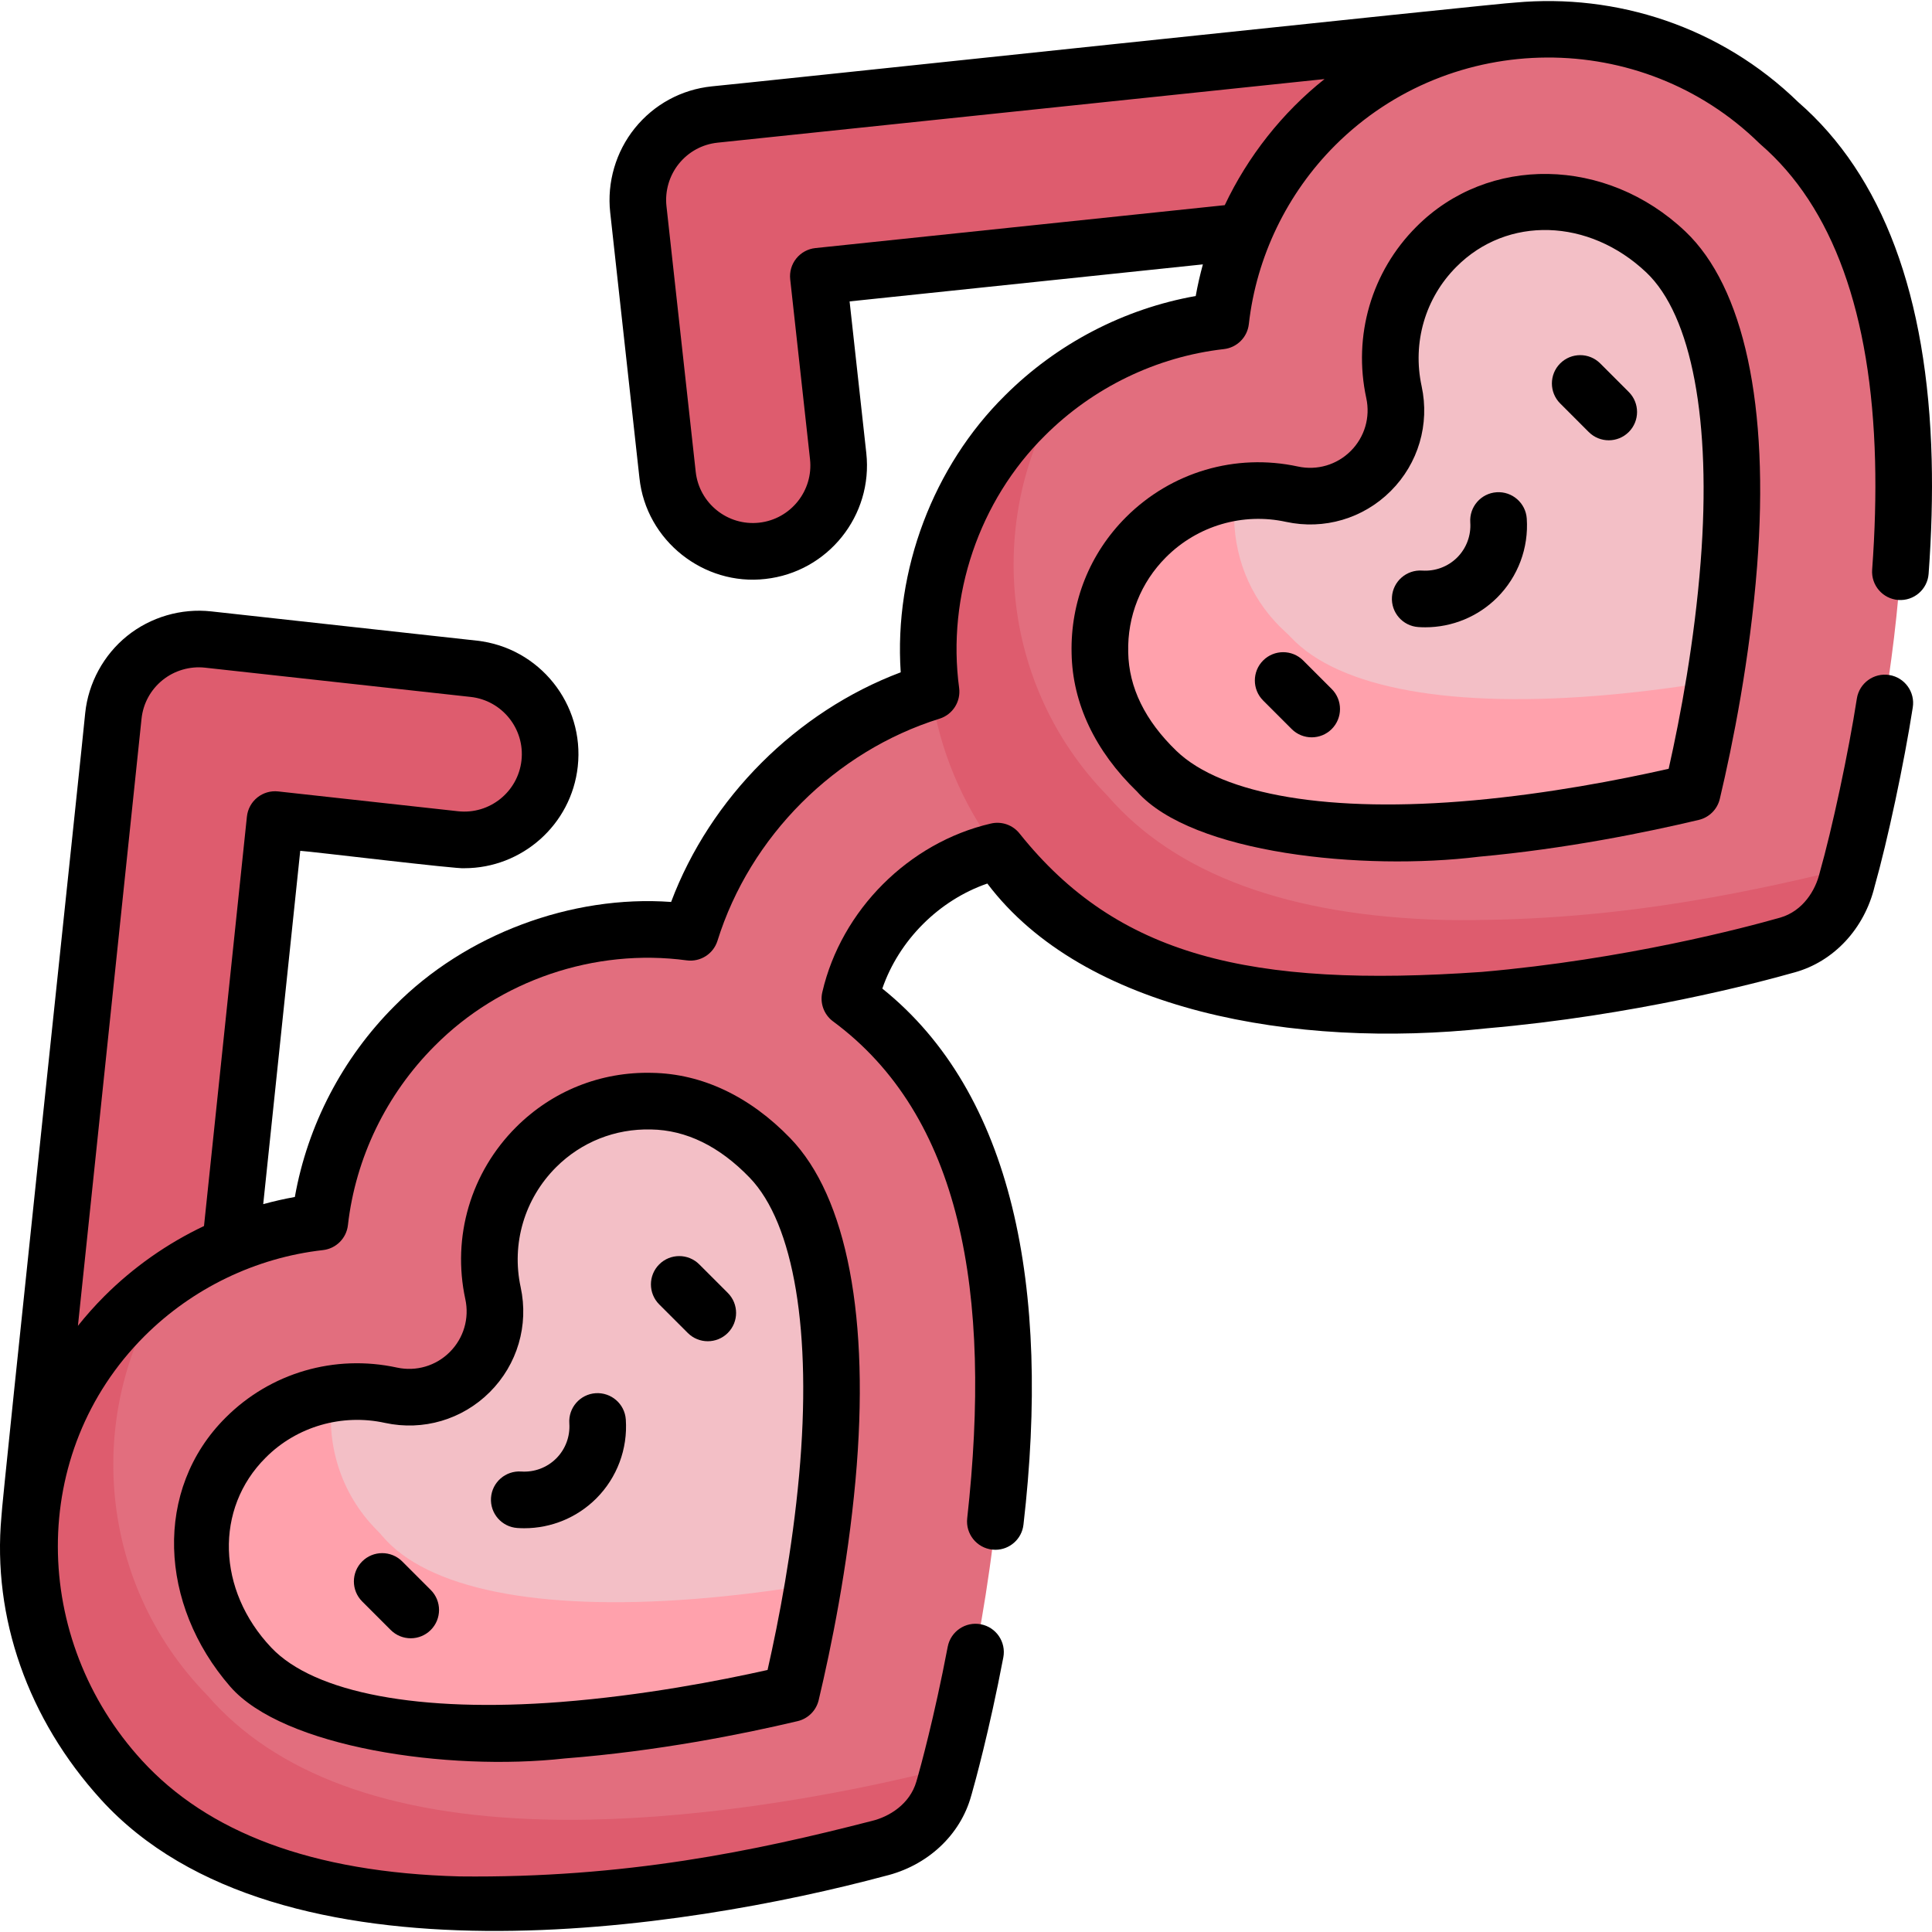 <svg id="Capa_1" enable-background="new 0 0 511.978 511.978" height="512" viewBox="0 0 511.978 511.978" width="512" xmlns="http://www.w3.org/2000/svg"><g><g><path d="m7.962 401.393 22.177-211.621c.63-6.017 3.636-11.53 8.344-15.33 4.711-3.796 10.741-5.558 16.754-4.896l70.377 7.75c12.48 1.373 21.482 12.604 20.108 25.083-1.376 12.48-12.607 21.481-25.086 20.107l-47.66-5.248-15.04 143.522z" fill="#de5c6e"/><path d="m401.085 8.293-211.633 22.175c-6.017.63-11.531 3.636-15.331 8.343-3.796 4.711-5.559 10.74-4.896 16.753l7.751 70.373c1.374 12.479 12.605 21.481 25.085 20.107 12.481-1.376 21.482-12.606 20.108-25.084l-5.249-47.657 143.531-15.04z" fill="#de5c6e"/><g><path d="m504.395 122.08c-1.049-41.332-12.13-71.393-32.94-89.374-34.145-33.412-89.092-33.195-122.943.655-14.193 14.192-22.814 32.454-24.99 51.798-19.365 2.196-37.668 10.857-51.915 25.103-.058.058-.117.117-.175.175-16.68 16.679-25.941 39.901-25.369 63.706.074 3.095.324 6.17.723 9.216-14.498 4.621-28.138 12.645-39.62 24.125-11.482 11.481-19.506 25.12-24.127 39.618-3.047-.399-6.123-.649-9.218-.723-23.807-.572-47.029 8.688-63.71 25.367-.059.059-.117.117-.175.176-14.247 14.246-22.908 32.548-25.104 51.912-19.345 2.176-37.608 10.797-51.801 24.988-33.851 33.849-34.068 88.793-.655 122.936 17.983 20.809 48.046 31.889 89.38 32.938 31.856.809 64.537-4.442 86.345-8.989 8.38-1.746 15.028-3.366 19.129-4.417 2.391-.613 4.262-1.119 5.536-1.478.599-.168 1.411-.397 2.363-.724 2.058-.656 4.835-1.851 7.523-3.991.676-.529 1.345-1.114 1.994-1.763 2.279-2.279 4.312-5.345 5.539-9.486.058-.201.119-.403.177-.607 1.109-3.886 10.939-39.131 14.389-79.572 4.791-56.168-4.923-96.304-28.869-119.315-3.267-3.539-6.828-6.762-10.608-9.684 2.211-9.182 6.89-17.885 14.043-25.038s15.856-11.831 25.038-14.042c2.922 3.78 6.146 7.342 9.685 10.608 23.013 23.945 63.151 33.659 119.322 28.867 40.444-3.449 75.691-13.279 79.577-14.388.205-.058.406-.119.606-.181 4.142-1.222 7.208-3.255 9.488-5.534.649-.649 1.235-1.318 1.763-1.994 2.14-2.688 3.335-5.465 3.991-7.523.327-.952.555-1.764.724-2.362.359-1.274.866-3.145 1.478-5.536 1.051-4.101 2.671-10.748 4.417-19.128 4.547-21.806 9.798-54.485 8.989-86.339z" fill="#e26e7e"/><g><path d="m251.719 468.25c-.61.16-1.253.328-1.955.508-4.101 1.051-10.749 2.671-19.129 4.417-21.807 4.547-54.489 9.797-86.345 8.989-41.334-1.049-71.397-12.129-89.38-32.938-29.621-30.267-32.789-76.87-9.549-110.644-4.365 3.002-8.5 6.411-12.33 10.241-33.851 33.849-34.068 88.793-.655 122.936 17.983 20.809 48.046 31.889 89.38 32.938 31.856.809 64.537-4.442 86.345-8.989 8.38-1.746 15.028-3.366 19.129-4.417 2.391-.613 4.262-1.119 5.536-1.478.599-.168 1.411-.397 2.363-.724 2.058-.656 4.835-1.851 7.523-3.991.676-.529 1.345-1.114 1.994-1.763 2.279-2.279 4.312-5.345 5.539-9.486.058-.201.119-.403.177-.607.199-.698.683-2.423 1.357-4.992z" fill="#de5c6e"/></g><path d="m484.796 242.969c2.14-2.688 3.335-5.465 3.991-7.523.752-2.282.934-3.145 1.598-5.58-32.049 7.893-65.996 14.488-107.541 13.923-41.334-1.049-71.397-12.129-89.38-32.938-29.567-30.212-32.739-77.01-9.637-110.77-4.322 2.989-8.419 6.379-12.22 10.18-.058.058-.117.117-.175.175-16.68 16.679-25.941 39.901-25.369 63.706.074 3.095.324 6.17.723 9.216 2.026 14.882 8.055 29.497 17.568 42.231 2.922 3.78 6.146 7.342 9.685 10.608 23.013 23.945 63.151 33.659 119.322 28.867 41.21-3.579 75.35-13.194 80.183-14.569 5.219-1.616 8.388-3.981 11.252-7.526z" fill="#de5c6e"/></g><g><path d="m291.517 173.05c-.28-11.634 4.079-22.465 12.193-30.594 10.203-10.202 24.648-14.451 38.687-11.414 7.554 1.634 15.419-.68 20.883-6.144s7.779-13.329 6.144-20.882c-3.038-14.038 1.163-28.434 11.238-38.508 16.351-16.35 42.966-16.339 59.329.024.463.463.946.906 1.448 1.328 14.009 11.774 19.948 41.127 16.725 82.652-1.914 24.655-6.596 47.4-9.702 60.518-12.769 3.036-34.166 7.49-57.202 9.583-41.885 3.805-71.964-1.588-84.695-15.187-.435-.464-.89-.911-1.361-1.337-8.546-7.716-13.408-18.384-13.687-30.039z" fill="#f3bfc6"/><g><g><path d="m426.794 184.08c-41.885 3.804-71.964-1.588-84.695-15.187-.435-.464-.89-.911-1.362-1.337-8.546-7.715-13.407-18.383-13.687-30.038-.057-2.371.089-4.705.409-6.993-8.847 1.276-17.18 5.361-23.75 11.93-8.114 8.13-12.473 18.96-12.193 30.594.28 11.655 5.141 22.323 13.687 30.038.472.426.926.873 1.361 1.337 12.731 13.598 42.81 18.991 84.695 15.187 23.036-2.093 44.433-6.547 57.202-9.583 1.73-7.306 3.948-17.603 5.905-29.549-8.563 1.43-17.918 2.724-27.572 3.601z" fill="#ffa1ac"/></g></g></g><g><path d="m172.729 291.83c-11.635-.28-22.466 4.078-30.596 12.192-10.203 10.202-14.452 24.646-11.414 38.684 1.635 7.553-.68 15.418-6.144 20.882s-13.33 7.778-20.883 6.144c-14.038-3.038-28.436 1.163-38.511 11.238-16.351 16.35-16.34 42.963.024 59.326.463.463.906.946 1.328 1.448 11.775 14.008 41.13 19.947 82.657 16.724 24.656-1.914 47.403-6.596 60.522-9.702 3.036-12.768 7.49-34.164 9.583-57.198 3.805-41.883-1.588-71.959-15.188-84.69-.464-.435-.911-.89-1.337-1.361-7.716-8.546-18.385-13.407-30.041-13.687z" fill="#f3bfc6"/><g><g><path d="m183.931 423.728c-41.527 3.223-70.882-2.715-82.657-16.724-.422-.502-.865-.985-1.328-1.448-9.868-9.868-13.779-23.461-11.751-36.285-8.606 1.344-16.668 5.353-23.014 11.699-16.351 16.35-16.34 42.963.023 59.326.463.463.906.946 1.328 1.448 11.775 14.008 41.13 19.947 82.657 16.724 24.656-1.914 47.403-6.596 60.522-9.702 1.73-7.277 3.92-17.362 5.872-28.949-9.681 1.602-20.464 3.042-31.652 3.911z" fill="#ffa1ac"/></g></g></g></g><g><path d="m334.73 175.024c-2.929 2.93-2.929 7.679 0 10.609l7.563 7.563c1.465 1.464 3.385 2.197 5.305 2.197 1.919 0 3.84-.733 5.305-2.197 2.929-2.93 2.929-7.679 0-10.609l-7.563-7.563c-2.931-2.928-7.68-2.928-10.61 0z"/><path d="m421.011 114.48c1.465 1.464 3.385 2.197 5.305 2.197s3.84-.733 5.305-2.197c2.929-2.93 2.929-7.679 0-10.609l-7.563-7.563c-2.93-2.928-7.679-2.928-10.61 0-2.929 2.93-2.929 7.679 0 10.609z"/><path d="m375.84 166.169c.62.043 1.238.063 1.855.063 7.13 0 13.995-2.821 19.068-7.893 5.509-5.511 8.362-13.136 7.828-20.922-.283-4.134-3.873-7.249-7.998-6.97-4.134.284-7.254 3.865-6.97 7.998.237 3.459-1.028 6.844-3.468 9.286-2.443 2.443-5.836 3.704-9.287 3.47-4.126-.27-7.713 2.836-7.998 6.97-.284 4.133 2.837 7.714 6.97 7.998z"/><path d="m95.977 413.774c-2.93 2.93-2.93 7.679 0 10.609l7.563 7.563c1.465 1.464 3.384 2.197 5.304 2.197s3.84-.733 5.304-2.197c2.93-2.93 2.93-7.679 0-10.609l-7.563-7.563c-2.928-2.928-7.678-2.928-10.608 0z"/><path d="m182.258 353.229c1.465 1.464 3.384 2.197 5.304 2.197s3.84-.733 5.304-2.197c2.93-2.93 2.93-7.679 0-10.609l-7.563-7.563c-2.929-2.928-7.679-2.928-10.609 0-2.93 2.93-2.93 7.679 0 10.609z"/><path d="m137.088 404.918c.62.043 1.239.063 1.856.063 7.131 0 13.995-2.821 19.067-7.892 5.51-5.51 8.363-13.136 7.828-20.922-.284-4.134-3.865-7.236-7.998-6.97-4.133.284-7.253 3.865-6.97 7.998.238 3.459-1.027 6.844-3.469 9.286s-5.827 3.708-9.286 3.469c-4.138-.27-7.714 2.836-7.998 6.97-.284 4.133 2.837 7.714 6.97 7.998z"/><path d="m343.949 123.627c-16.538-3.578-33.586 1.446-45.59 13.451-9.599 9.618-14.707 22.423-14.386 36.059.232 13.232 6.227 25.897 17.341 36.628 14.647 16.512 60.006 21.041 90.6 17.266 23.047-2.094 44.408-6.463 58.27-9.759 2.758-.656 4.911-2.811 5.564-5.57 3.459-14.604 7.98-37.162 9.884-61.688 3.295-42.449-3.47-73.953-19.049-88.708-20.913-19.808-52.216-20.338-71.252-1.209-11.888 11.889-16.848 28.866-13.267 45.413 1.101 5.087-.439 10.319-4.119 13.999-3.679 3.678-8.912 5.217-13.996 4.118zm24.605 6.489c7.302-7.301 10.359-17.686 8.174-27.78-2.497-11.54.947-23.366 9.226-31.646 13.477-13.543 35.108-12.894 50.314 1.507 12.051 11.414 17.302 39.354 14.407 76.655-1.644 21.174-5.33 40.873-8.481 54.873-13.277 3.007-31.836 6.565-51.636 8.364-37.895 3.445-66.622-1.339-78.822-13.118-8.311-8.025-12.604-16.812-12.761-26.116 0-.019-.001-.036-.001-.054-.229-9.509 3.325-18.432 10.001-25.122 8.375-8.408 20.402-11.883 31.803-9.39 10.091 2.188 20.477-.871 27.776-8.173z"/><path d="m105.197 362.405c-16.549-3.585-33.522 1.379-45.397 13.256-19.137 19.048-17.7 49.527 1.197 71.271 14.026 16.14 57.617 22.521 88.701 19.05 24.525-1.905 47.079-6.427 61.681-9.885 2.759-.653 4.914-2.806 5.569-5.565 3.296-13.861 7.664-35.223 9.758-58.276 3.893-42.864-2.238-75.042-17.264-90.61-10.729-11.115-23.394-17.112-36.625-17.343-13.633-.344-26.439 4.787-36.062 14.393-11.998 11.999-17.023 29.042-13.444 45.589 1.101 5.086-.439 10.319-4.118 14s-8.91 5.216-13.996 4.12zm24.606 6.49c7.301-7.301 10.357-17.687 8.173-27.78-2.497-11.54 1.013-23.431 9.384-31.803 6.694-6.682 15.628-10.231 25.123-10.008.018 0 .036.001.054.001 9.304.157 18.09 4.451 26.112 12.763 11.778 12.202 16.559 40.935 13.117 78.832-1.799 19.805-5.356 38.364-8.363 51.641-12.445 2.792-32.97 6.784-54.866 8.484-37.295 2.894-65.232-2.357-76.646-14.409-14.402-15.208-15.049-36.841-1.493-50.335 8.264-8.315 20.304-11.705 31.626-9.214 10.094 2.187 20.478-.87 27.779-8.172z"/><path d="m476.53 27.063c-20.6-20.064-48.24-28.833-75.007-26.382-.982-.213-211.792 22.196-212.916 22.206-8.054.843-15.296 4.783-20.395 11.101-5.013 6.222-7.387 14.345-6.512 22.286l7.752 70.398c1.756 16.632 17.078 28.636 33.368 26.751 16.574-1.827 28.572-16.797 26.747-33.372l-4.424-40.179 93.619-9.812c-.754 2.762-1.398 5.555-1.897 8.382-19.028 3.379-36.821 12.632-50.61 26.422-18.886 18.7-29.388 46.179-27.565 73.3-27.62 10.395-50.455 33.23-60.846 60.853-26.33-1.918-54.555 8.56-73.292 27.569-13.789 13.791-23.041 31.585-26.419 50.614-2.825.499-5.619 1.143-8.38 1.897l9.811-93.63c2.255.091 42.274 4.95 43.507 4.608 15.201-.002 28.332-11.478 30.035-26.934 1.825-16.575-10.174-31.545-26.748-33.37l-70.391-7.753c-7.941-.875-16.063 1.499-22.291 6.517-6.22 5.021-10.263 12.454-11.094 20.392-.025 1.269-22.4 211.813-22.202 212.923-2.456 26.775 7.022 53.756 26.377 75.031 47.147 51.825 155.596 34.243 207.758 20.262 11.236-2.693 19.987-10.835 22.851-21.266.058-.193.107-.363.156-.535.739-2.591 4.616-16.512 8.357-36.137.776-4.069-1.894-7.998-5.964-8.773-4.062-.777-7.997 1.893-8.773 5.964-3.622 18.997-7.338 32.347-8.046 34.827-.043.151-.088.3-.134.448-.044.141-.083.282-.118.425-1.756 6.053-7.263 9.374-11.867 10.467-.046.011-.092.021-.138.034-30.652 7.89-65.078 15.142-109.028 14.653-39.372-1.036-66.847-11.798-84.17-30.696-29.464-32.143-30.227-81.602.598-112.431 12.729-12.73 29.543-20.844 47.345-22.847 3.477-.392 6.221-3.133 6.615-6.61 2.021-17.826 10.175-34.685 22.982-47.493 17.192-17.367 42.398-25.973 66.816-22.673 3.6.471 7.02-1.701 8.123-5.16 8.641-27.71 31.182-50.255 58.891-58.898 3.458-1.103 5.631-4.522 5.16-8.122-3.29-24.423 5.321-49.646 22.693-66.847 12.785-12.786 29.642-20.94 47.466-22.962 3.475-.395 6.218-3.139 6.609-6.616 2.002-17.802 10.115-34.619 22.845-47.352 30.825-30.826 81.254-31.096 112.416-.597.11.108.225.213.342.315 19.147 16.548 29.359 44.784 30.352 83.922.229 8.982-.032 18.665-.776 28.779-.304 4.132 2.799 7.727 6.931 8.031 4.14.297 7.728-2.799 8.031-6.931.779-10.605 1.053-20.786.813-30.26-1.101-43.424-12.999-75.297-35.363-94.739zm-448.899 316.452c-2.502 2.502-4.818 5.123-6.981 7.828l16.854-160.853c.424-4.058 2.412-7.709 5.591-10.276 3.135-2.526 7.225-3.726 11.23-3.282l70.392 7.753c8.351.919 14.396 8.463 13.477 16.815-.92 8.353-8.461 14.397-16.813 13.479l-47.67-5.25c-1.982-.22-3.973.364-5.528 1.616-1.554 1.253-2.545 3.074-2.753 5.06l-11.369 108.492c-9.748 4.625-18.721 10.908-26.43 18.618zm296.929-289.147-108.481 11.37c-1.986.208-3.806 1.198-5.059 2.753-1.253 1.554-1.834 3.544-1.616 5.528l5.25 47.675c.92 8.351-5.126 15.896-13.476 16.816-8.359.922-15.894-5.128-16.813-13.48l-7.752-70.399c-.441-4.002.755-8.095 3.278-11.226 2.571-3.185 6.221-5.173 10.279-5.598l160.835-16.856c-11.202 8.885-20.368 20.558-26.445 33.417z"/><path d="m500.662 178.877c-4.091-.65-7.938 2.129-8.594 6.22-2.232 14.386-6.518 34.409-9.86 46.21-1.091 4.605-4.41 10.112-10.462 11.866-.087.021-.174.045-.261.069-8.868 2.523-40.758 11.012-78.783 14.315-61.586 4.311-96.608-4.285-122.46-36.604-1.808-2.336-4.817-3.394-7.692-2.706-21.702 5.027-39.6 22.929-44.626 44.63-.692 2.873.367 5.884 2.705 7.691 34.078 25.094 42.333 71.872 35.68 131.792-.456 4.118 2.512 7.826 6.63 8.282.281.031.56.047.835.047 3.773 0 7.022-2.839 7.447-6.676 7.28-62.886-2.832-114.293-37.406-142.041 4.414-12.82 15.01-23.42 27.83-27.834 25.488 33.765 81.369 43.859 132.345 38.366 39.025-3.39 71.845-12.068 81.361-14.764.058-.015.115-.029.173-.045 10.415-2.856 18.548-11.585 21.252-22.798 3.419-12.058 7.825-32.731 10.107-47.427.654-4.09-2.13-7.937-6.221-8.593z"/></g></g></svg>